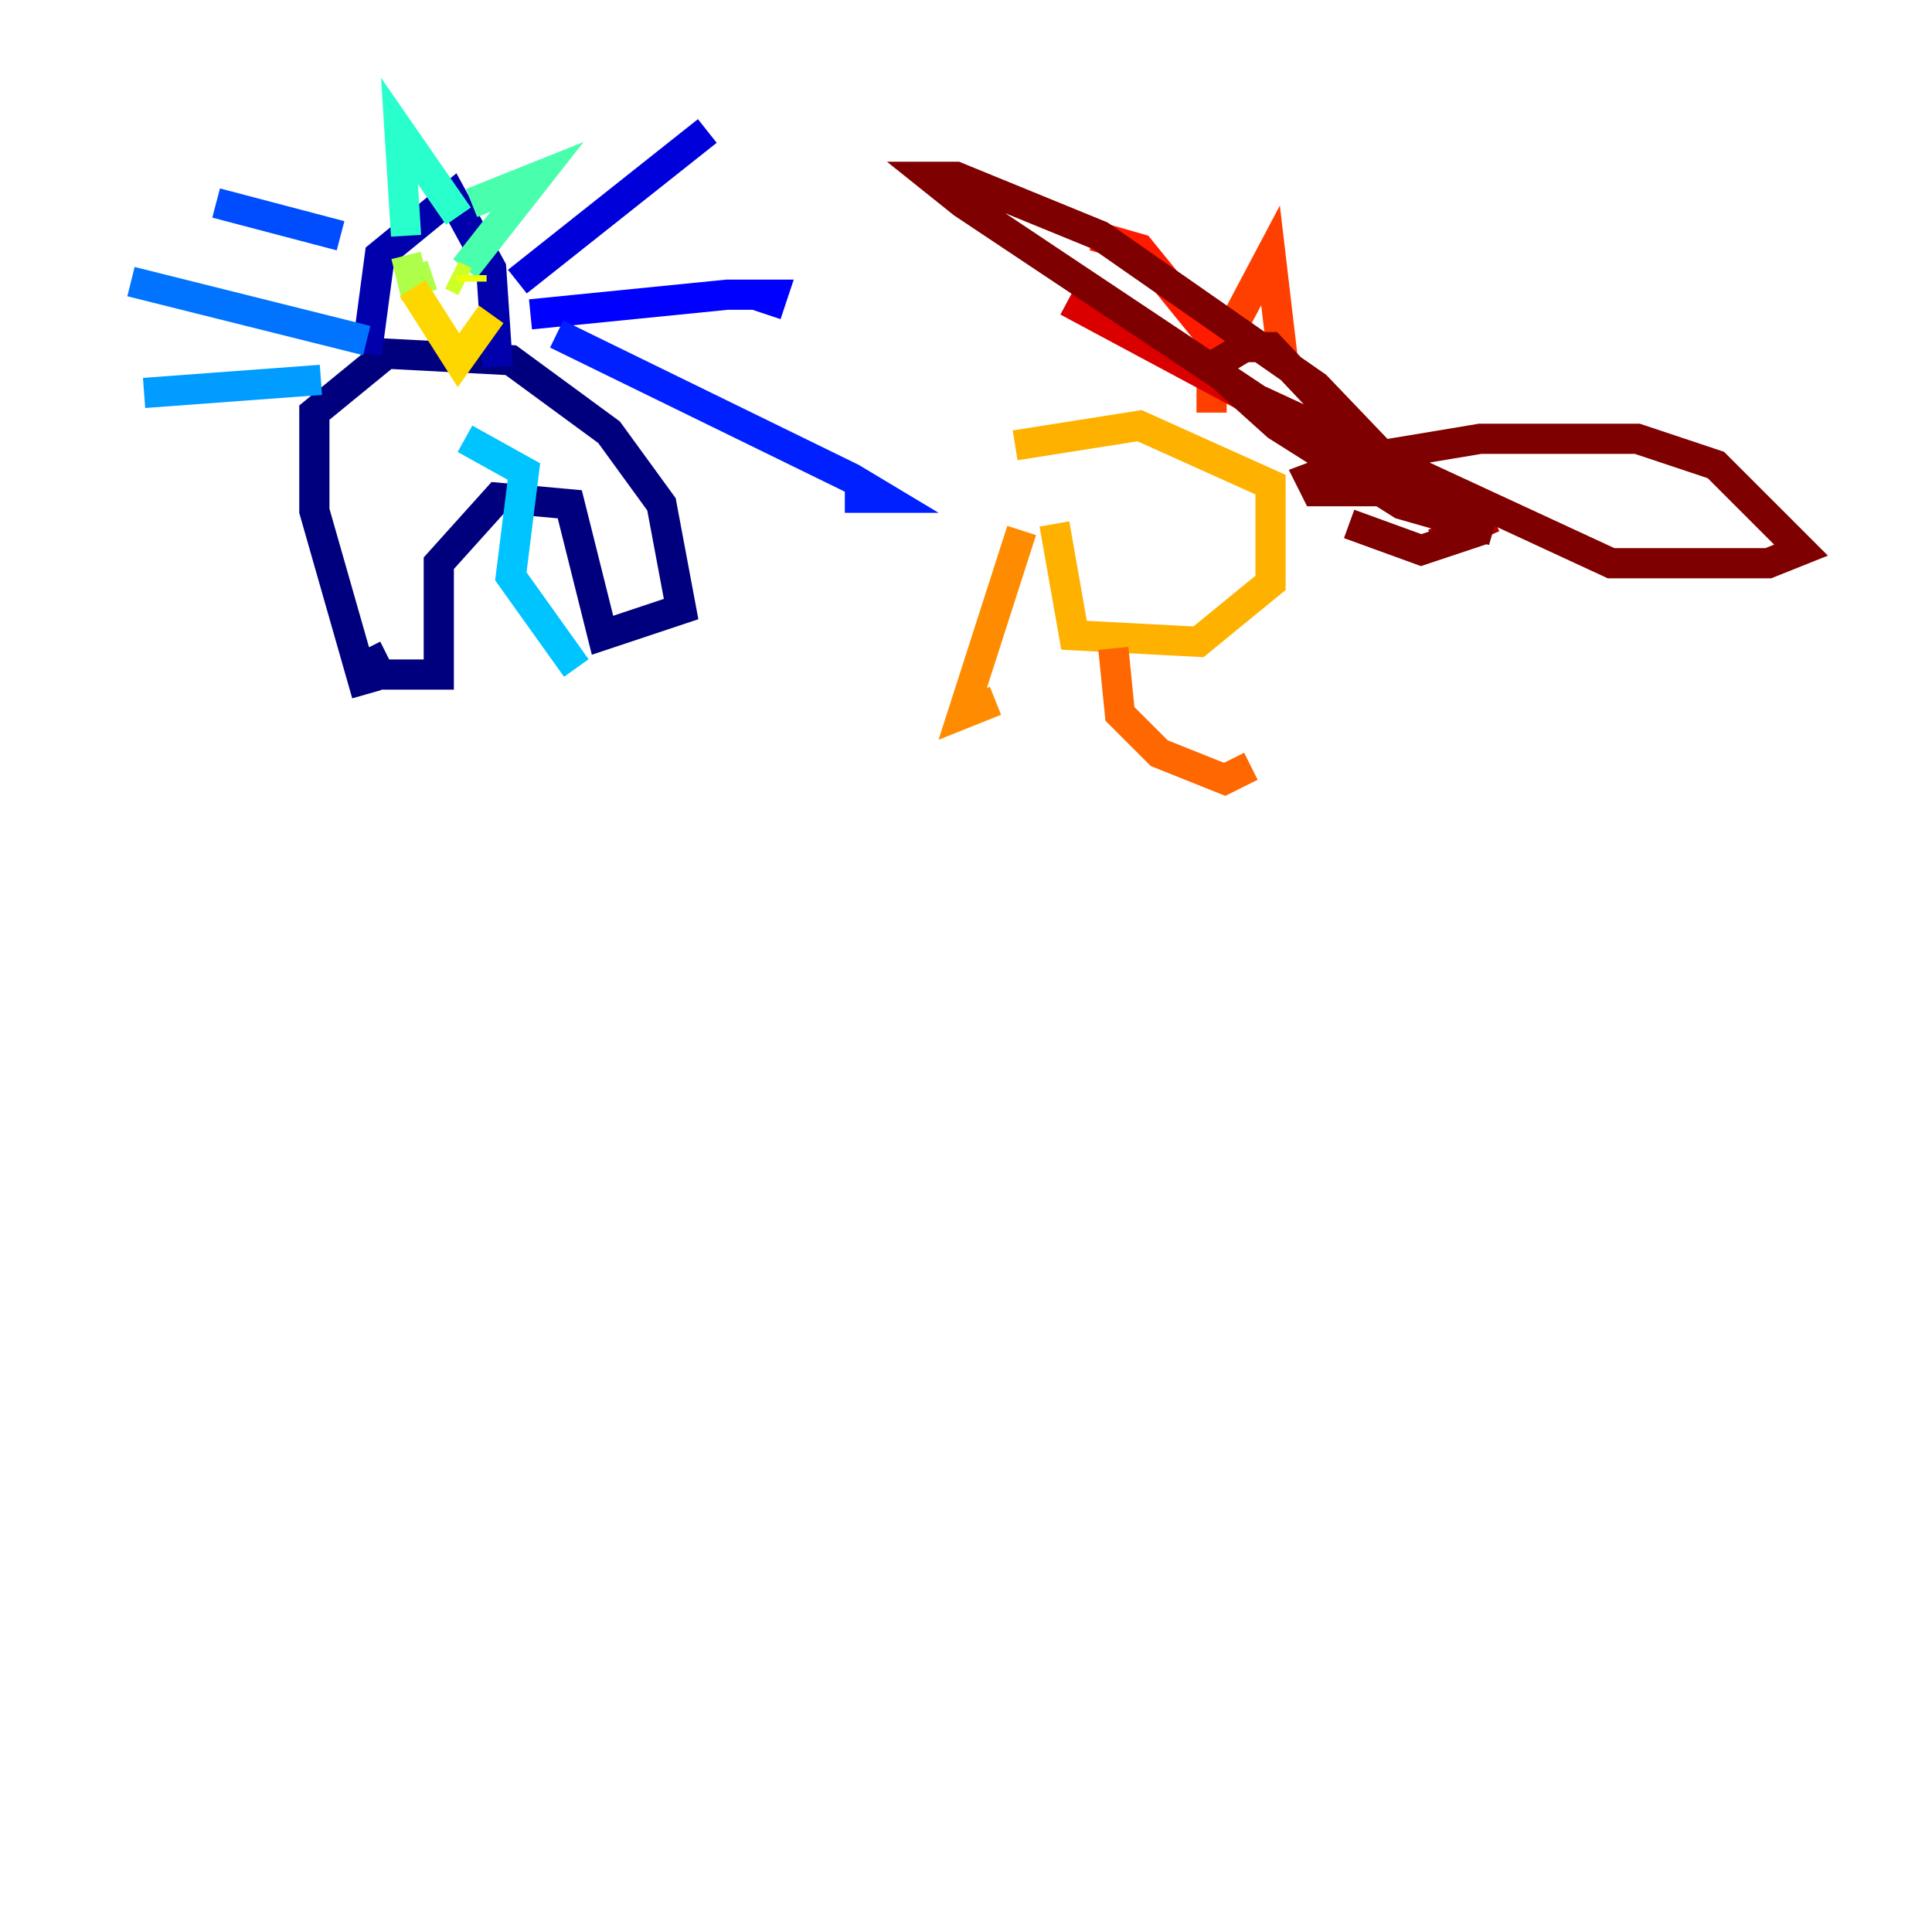 <?xml version="1.0" encoding="utf-8" ?>
<svg baseProfile="tiny" height="128" version="1.2" viewBox="0,0,128,128" width="128" xmlns="http://www.w3.org/2000/svg" xmlns:ev="http://www.w3.org/2001/xml-events" xmlns:xlink="http://www.w3.org/1999/xlink"><defs /><polyline fill="none" points="24.298,45.993 20.827,33.844 20.827,27.336 25.6,23.43 33.844,23.864 40.352,28.637 43.824,33.41 45.125,40.352 39.919,42.088 37.749,33.41 32.976,32.976 29.071,37.315 29.071,44.691 25.166,44.691 24.298,42.956" stroke="#00007f" stroke-width="2" /><polyline fill="none" points="24.298,23.43 25.166,16.922 29.939,13.017 32.542,17.79 32.976,24.298" stroke="#0000ac" stroke-width="2" /><polyline fill="none" points="34.278,18.658 46.861,8.678" stroke="#0000da" stroke-width="2" /><polyline fill="none" points="35.146,20.827 48.163,19.525 51.2,19.525 50.766,20.827" stroke="#0000ff" stroke-width="2" /><polyline fill="none" points="36.881,22.129 56.407,31.675 58.576,32.976 55.973,32.976" stroke="#0020ff" stroke-width="2" /><polyline fill="none" points="22.563,15.62 14.319,13.451" stroke="#004cff" stroke-width="2" /><polyline fill="none" points="24.298,22.563 8.678,18.658" stroke="#0074ff" stroke-width="2" /><polyline fill="none" points="21.261,25.166 9.546,26.034" stroke="#009cff" stroke-width="2" /><polyline fill="none" points="30.807,29.071 34.712,31.241 33.844,38.183 38.183,44.258" stroke="#00c4ff" stroke-width="2" /><polyline fill="none" points="24.298,13.885 24.298,13.885" stroke="#08f0ed" stroke-width="2" /><polyline fill="none" points="26.902,15.62 26.468,8.678 30.373,14.319" stroke="#29ffcd" stroke-width="2" /><polyline fill="none" points="31.241,13.451 35.58,11.715 30.807,17.79" stroke="#49ffad" stroke-width="2" /><polyline fill="none" points="28.203,17.356 28.203,17.356" stroke="#69ff8d" stroke-width="2" /><polyline fill="none" points="31.241,20.393 31.241,20.393" stroke="#8dff69" stroke-width="2" /><polyline fill="none" points="26.902,16.922 27.336,18.658 28.637,18.224" stroke="#adff49" stroke-width="2" /><polyline fill="none" points="29.939,18.224 30.807,18.658" stroke="#cdff29" stroke-width="2" /><polyline fill="none" points="31.241,18.224 31.241,18.658" stroke="#edff08" stroke-width="2" /><polyline fill="none" points="27.336,19.091 30.373,23.864 32.542,20.827" stroke="#ffd700" stroke-width="2" /><polyline fill="none" points="67.254,29.505 75.498,28.203 84.176,32.108 84.176,38.617 79.403,42.522 71.159,42.088 69.858,34.712" stroke="#ffb100" stroke-width="2" /><polyline fill="none" points="67.688,35.146 63.783,47.295 65.953,46.427" stroke="#ff8c00" stroke-width="2" /><polyline fill="none" points="73.763,42.956 74.197,47.295 76.8,49.898 81.139,51.634 82.875,50.766" stroke="#ff6700" stroke-width="2" /><polyline fill="none" points="80.271,27.336 80.271,24.298 84.176,16.922 85.044,24.298" stroke="#ff3f00" stroke-width="2" /><polyline fill="none" points="81.139,23.43 75.498,16.488 72.461,15.62" stroke="#ff1a00" stroke-width="2" /><polyline fill="none" points="82.875,26.468 70.725,19.959" stroke="#da0000" stroke-width="2" /><polyline fill="none" points="98.929,34.278 95.024,36.014" stroke="#ac0000" stroke-width="2" /><polyline fill="none" points="98.929,35.146 92.854,33.41 84.61,28.203 80.271,24.298 82.441,22.997 84.176,22.997 91.552,30.807 91.552,32.542 87.214,32.542 86.78,31.675 90.251,30.373 98.061,29.071 108.475,29.071 113.681,30.807 119.322,36.447 117.153,37.315 106.739,37.315 83.308,26.468 63.783,13.451 61.614,11.715 63.349,11.715 72.895,15.62 87.214,25.6 96.759,35.58 94.156,36.447 89.383,34.712" stroke="#7f0000" stroke-width="2" /></svg>